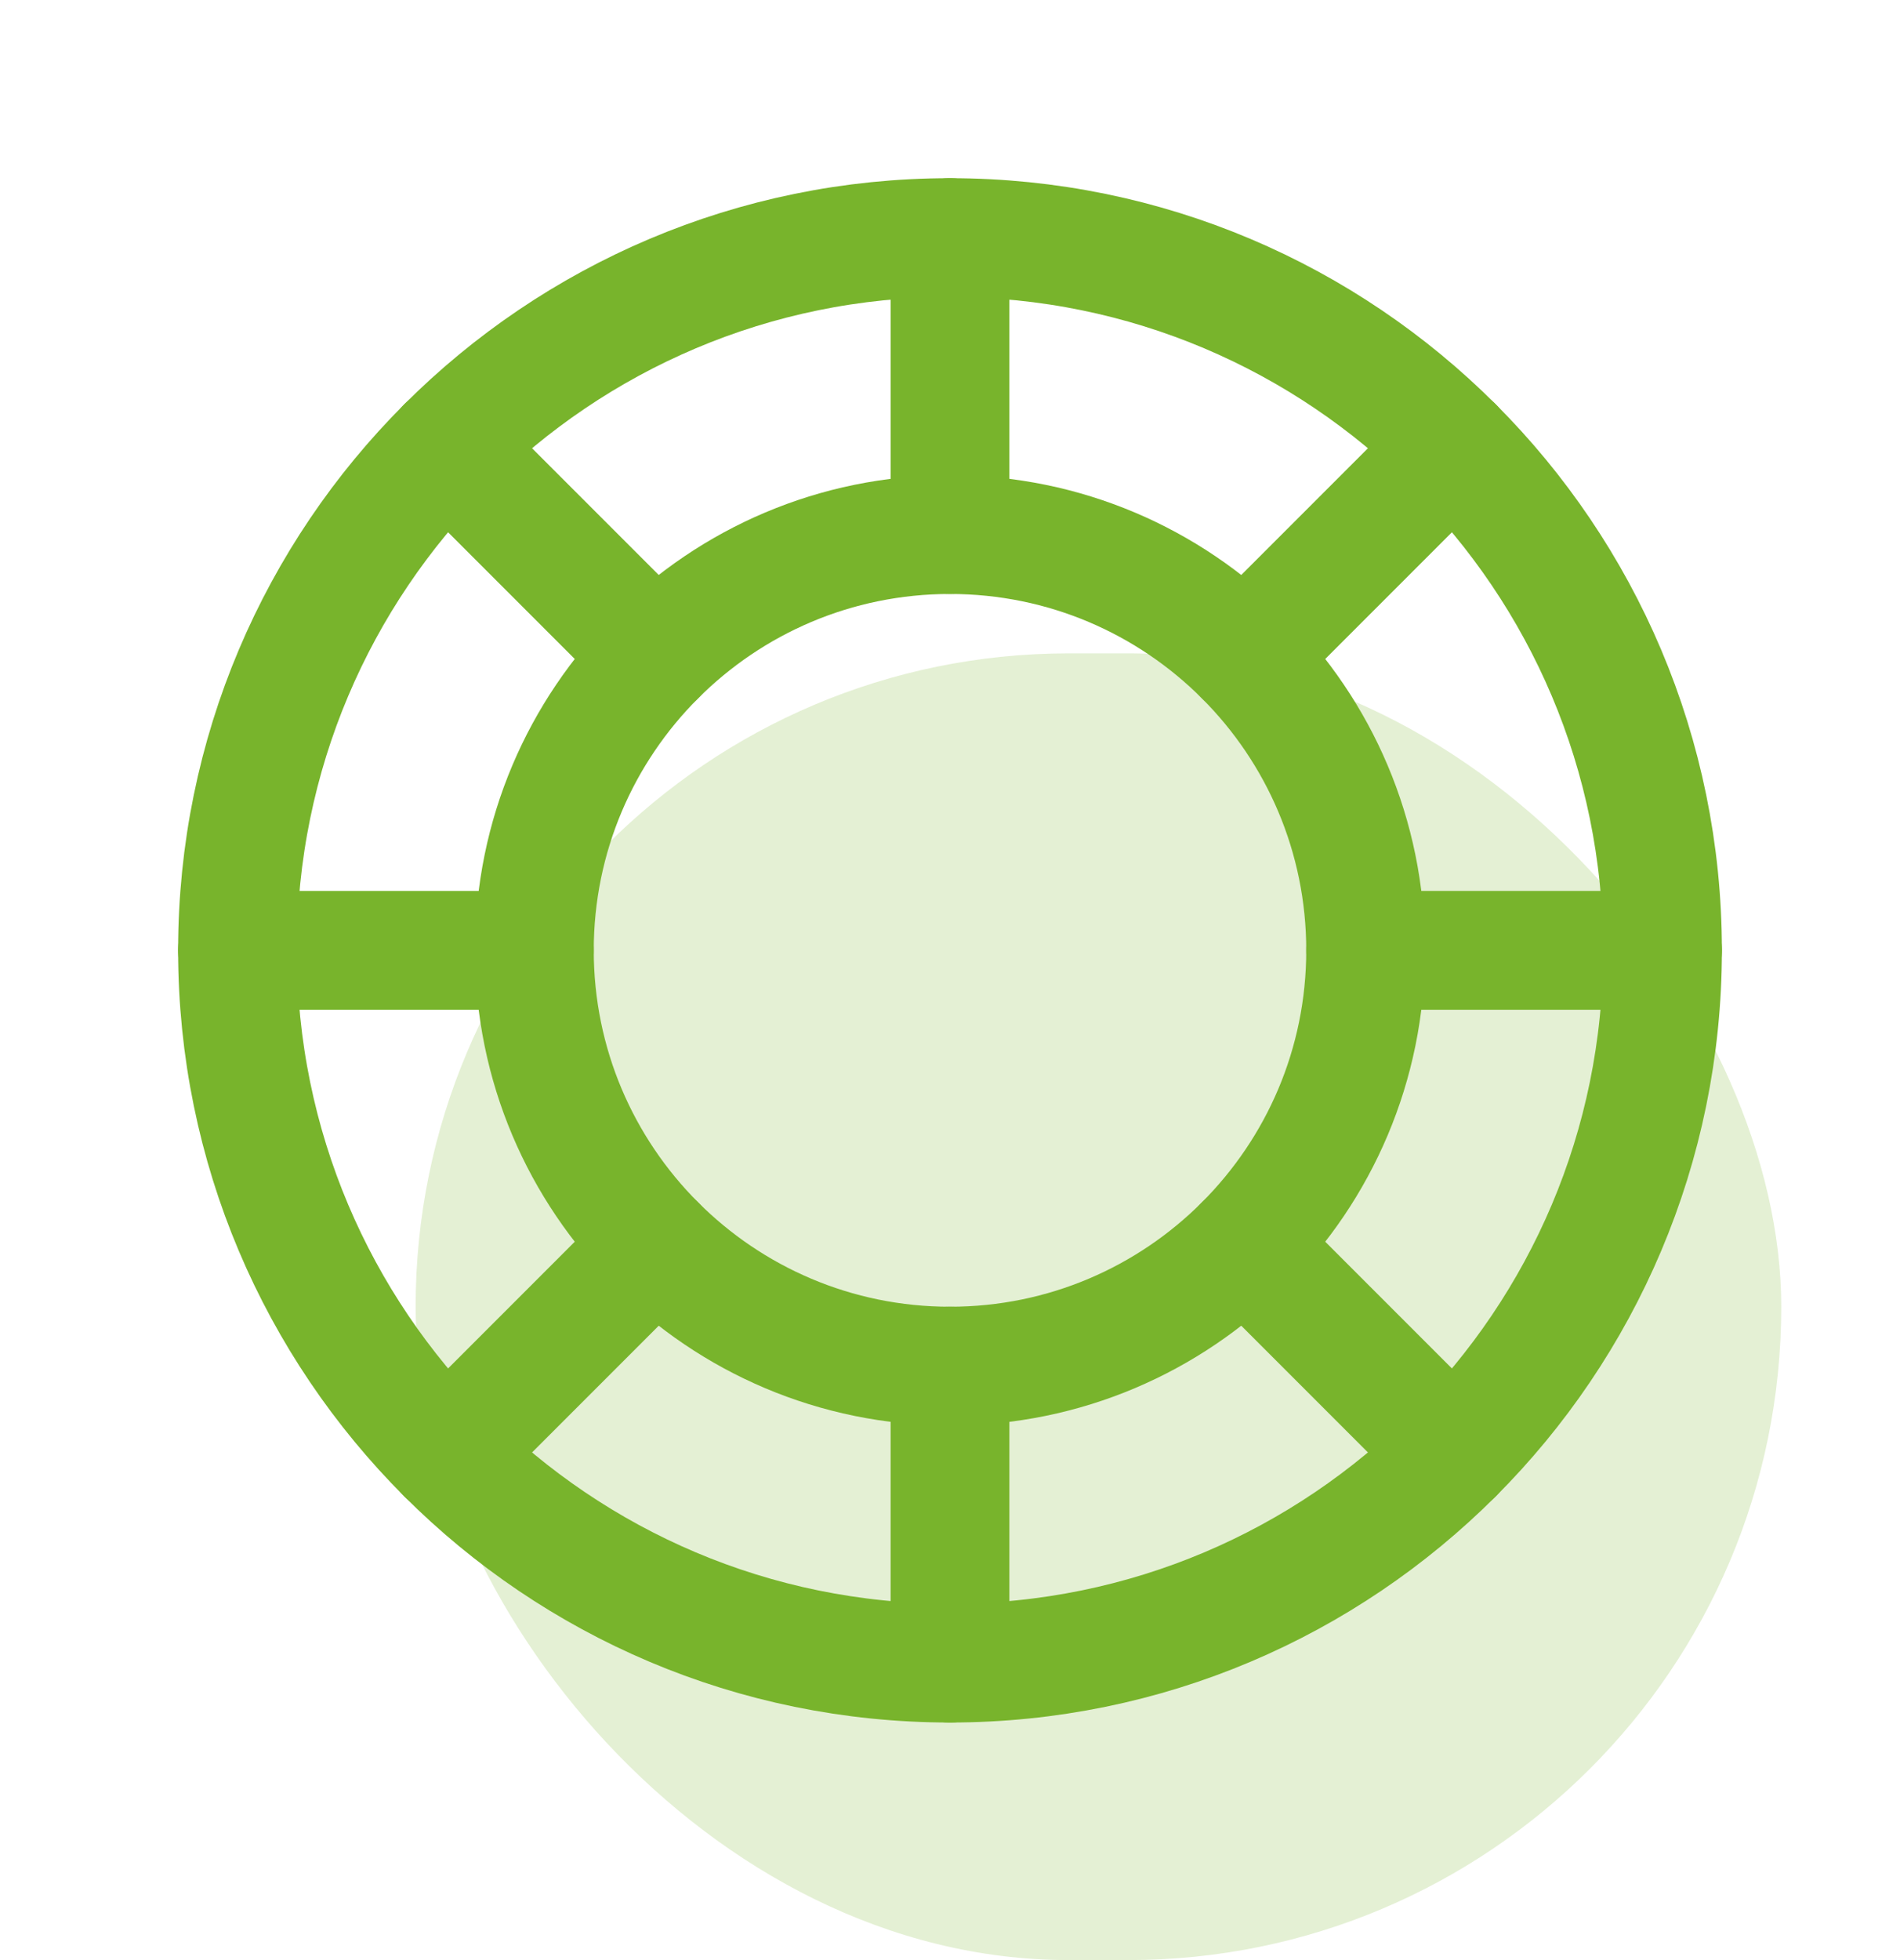   <svg
    width="32"
    height="33"
    viewBox="0 0 32 33"
    fill="none"
    xmlns="http://www.w3.org/2000/svg"
  >
    <rect
      x="7"
      y="11"
      width="23"
      height="22"
      rx="11"
      fill="#78B42C"
      fill-opacity="0.2"
    />
    <path
      d="M16 28C22.627 28 28 22.627 28 16C28 9.373 22.627 4 16 4C9.373 4 4 9.373 4 16C4 22.627 9.373 28 16 28Z"
      stroke="#78B42C"
      stroke-width="2"
      stroke-linecap="round"
      stroke-linejoin="round"
    />
    <path
      d="M16 23C19.866 23 23 19.866 23 16C23 12.134 19.866 9 16 9C12.134 9 9 12.134 9 16C9 19.866 12.134 23 16 23Z"
      stroke="#78B42C"
      stroke-width="2"
      stroke-linecap="round"
      stroke-linejoin="round"
    />
    <path
      d="M16 9V4"
      stroke="#78B42C"
      stroke-width="2"
      stroke-linecap="round"
      stroke-linejoin="round"
    />
    <path
      d="M11.05 11.05L7.515 7.515"
      stroke="#78B42C"
      stroke-width="2"
      stroke-linecap="round"
      stroke-linejoin="round"
    />
    <path
      d="M9 16H4"
      stroke="#78B42C"
      stroke-width="2"
      stroke-linecap="round"
      stroke-linejoin="round"
    />
    <path
      d="M11.05 20.95L7.515 24.485"
      stroke="#78B42C"
      stroke-width="2"
      stroke-linecap="round"
      stroke-linejoin="round"
    />
    <path
      d="M16 23V28"
      stroke="#78B42C"
      stroke-width="2"
      stroke-linecap="round"
      stroke-linejoin="round"
    />
    <path
      d="M20.95 20.95L24.485 24.485"
      stroke="#78B42C"
      stroke-width="2"
      stroke-linecap="round"
      stroke-linejoin="round"
    />
    <path
      d="M23 16H28"
      stroke="#78B42C"
      stroke-width="2"
      stroke-linecap="round"
      stroke-linejoin="round"
    />
    <path
      d="M20.95 11.05L24.485 7.515"
      stroke="#78B42C"
      stroke-width="2"
      stroke-linecap="round"
      stroke-linejoin="round"
    />
  </svg>